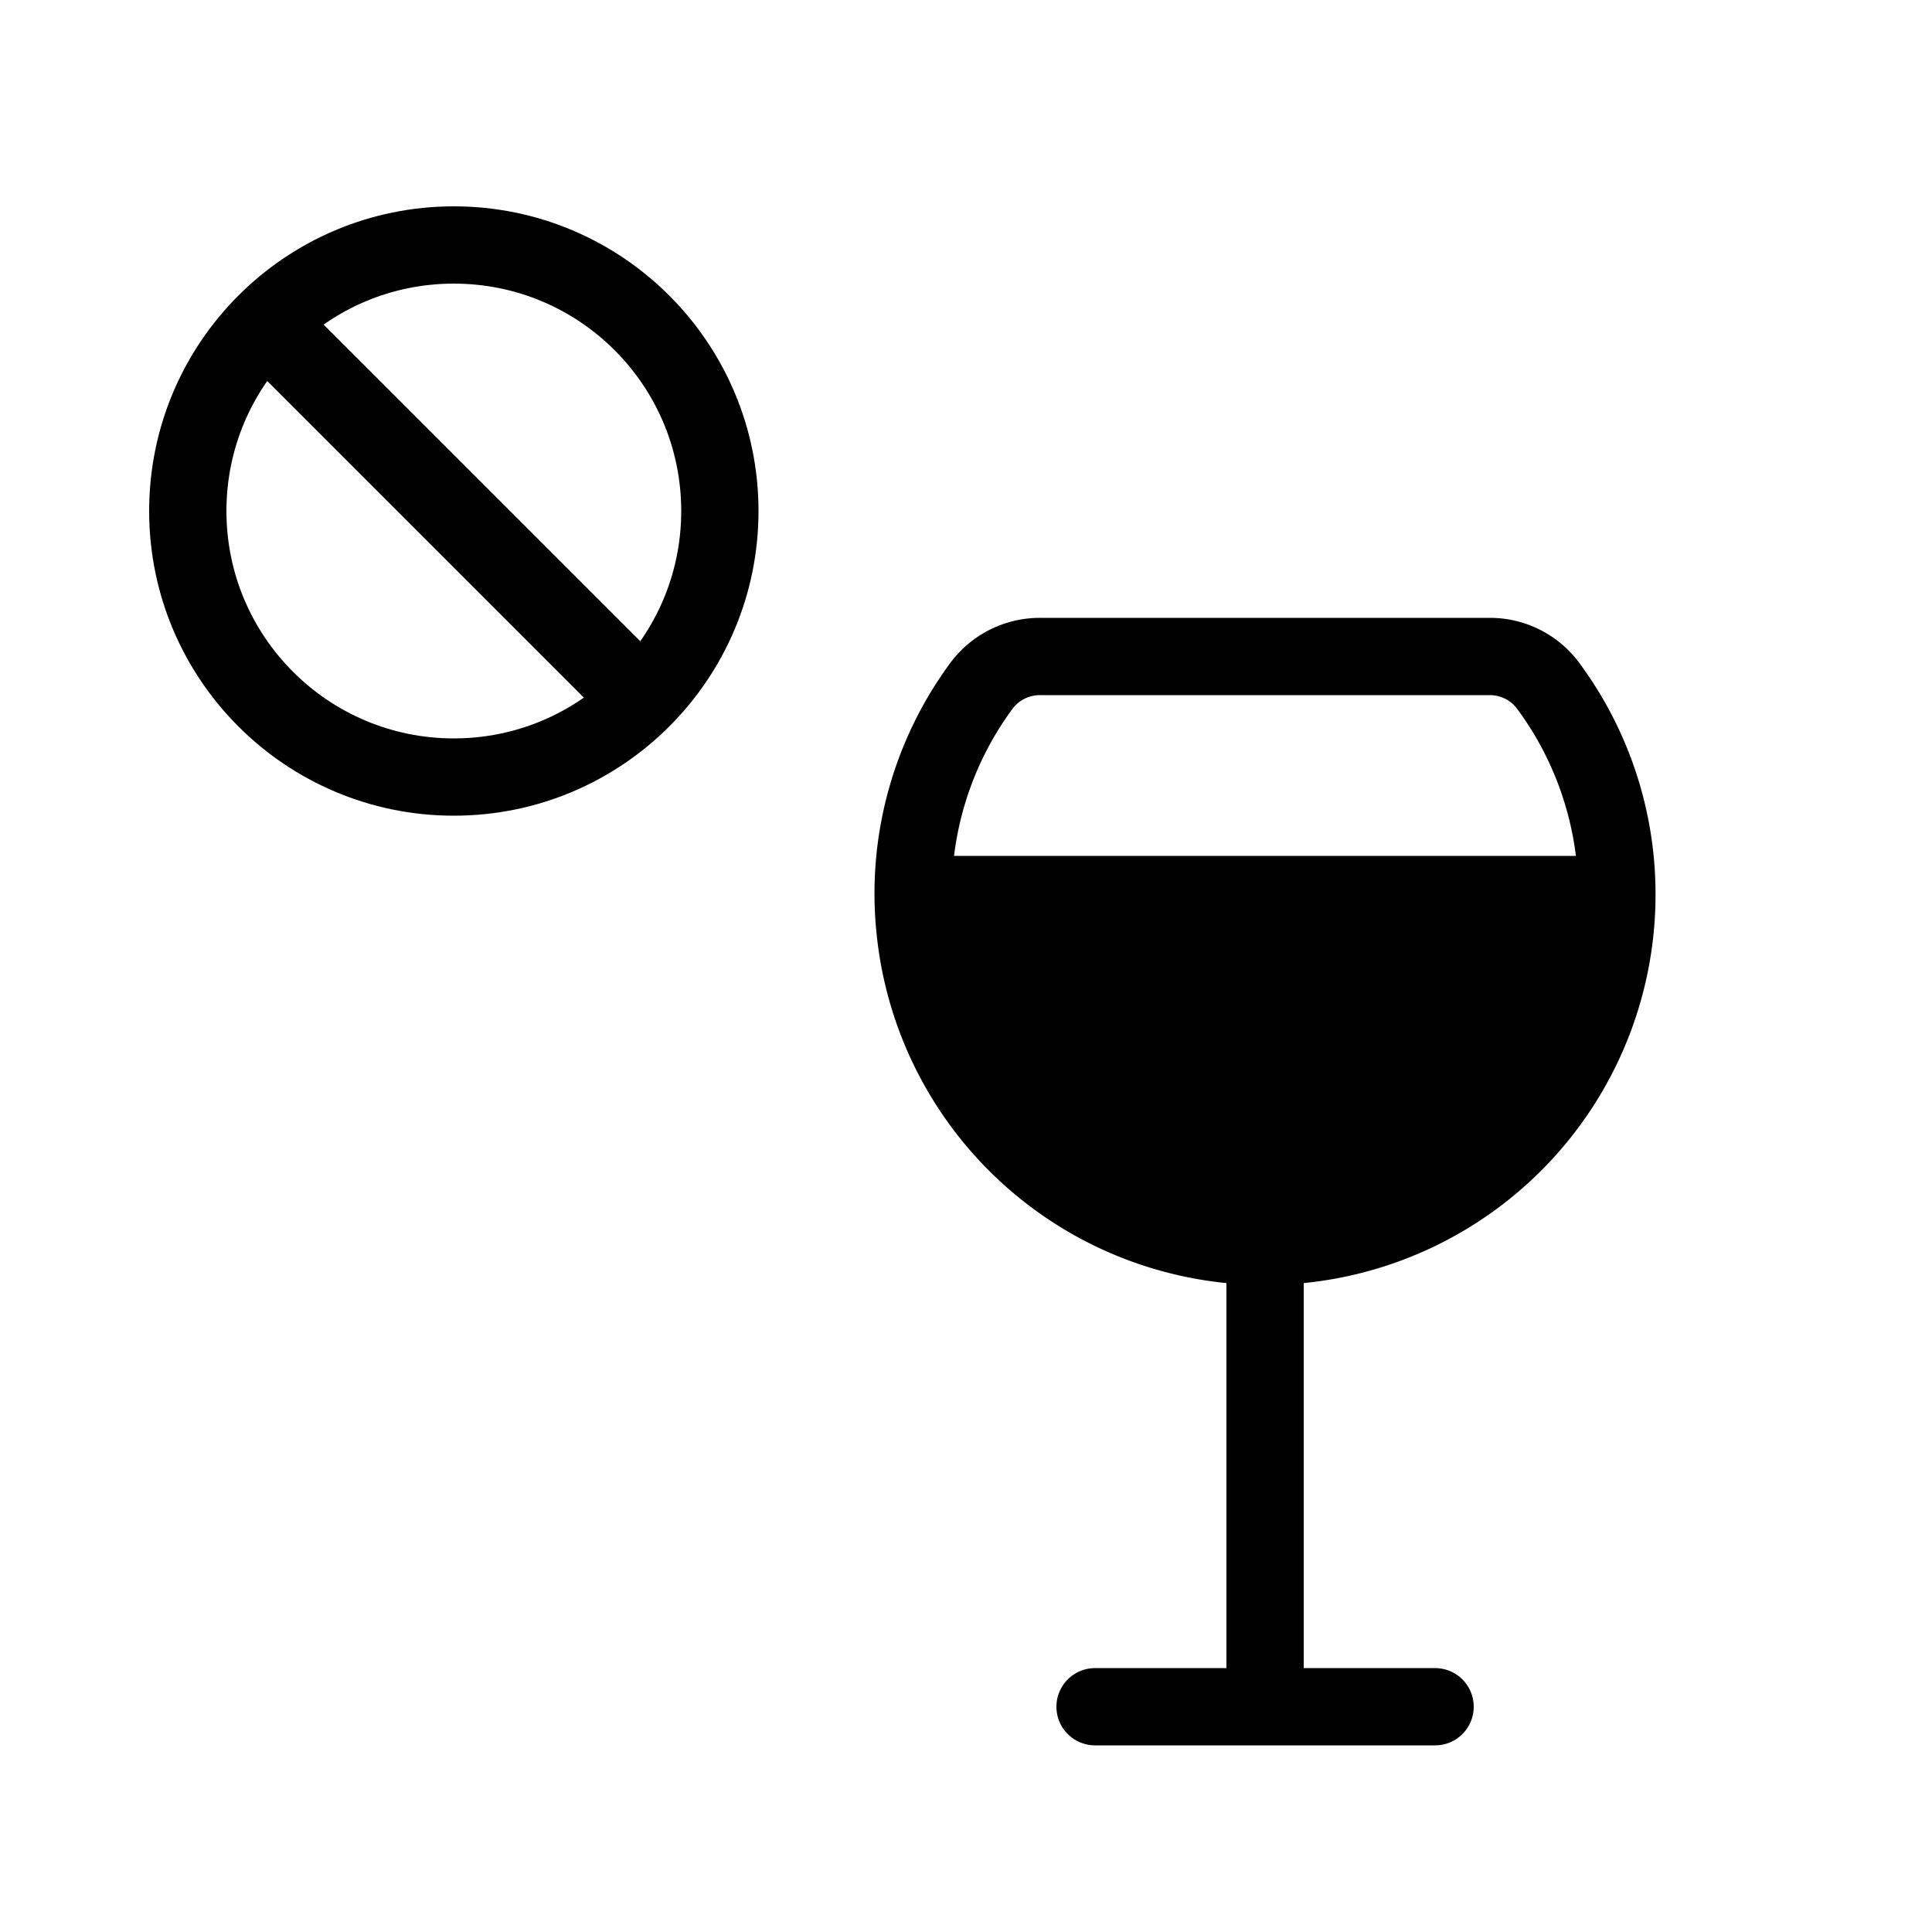 <svg id="Layer_1" data-name="Layer 1" xmlns="http://www.w3.org/2000/svg" viewBox="0 0 100 100"><defs><style>.cls-1,.cls-2{fill:none;stroke:#000;stroke-miterlimit:10;stroke-width:4px;}.cls-2{stroke-linecap:round;}</style></defs><path class="cls-1" d="M50.82,35.47A18.11,18.11,0,0,0,47.38,48.3a18.21,18.21,0,0,0,36.31-2,18.12,18.12,0,0,0-3.57-10.82,3.75,3.75,0,0,0-3-1.5H53.83A3.77,3.77,0,0,0,50.82,35.47Z"/><line class="cls-2" x1="56.68" y1="88.34" x2="74.28" y2="88.34"/><line class="cls-1" x1="65.48" y1="49.23" x2="65.48" y2="88.34"/><path d="M47.38,48.3a18.21,18.21,0,0,0,36.31-2,19,19,0,0,0-.12-2H47.39A18.8,18.8,0,0,0,47.38,48.3Z"/><circle class="cls-1" cx="23.49" cy="26.45" r="13.77"/><path d="M15.32,15.37a13.7,13.7,0,0,0-2.92,2.92L31.65,37.54a13.7,13.7,0,0,0,2.92-2.92Z"/></svg>